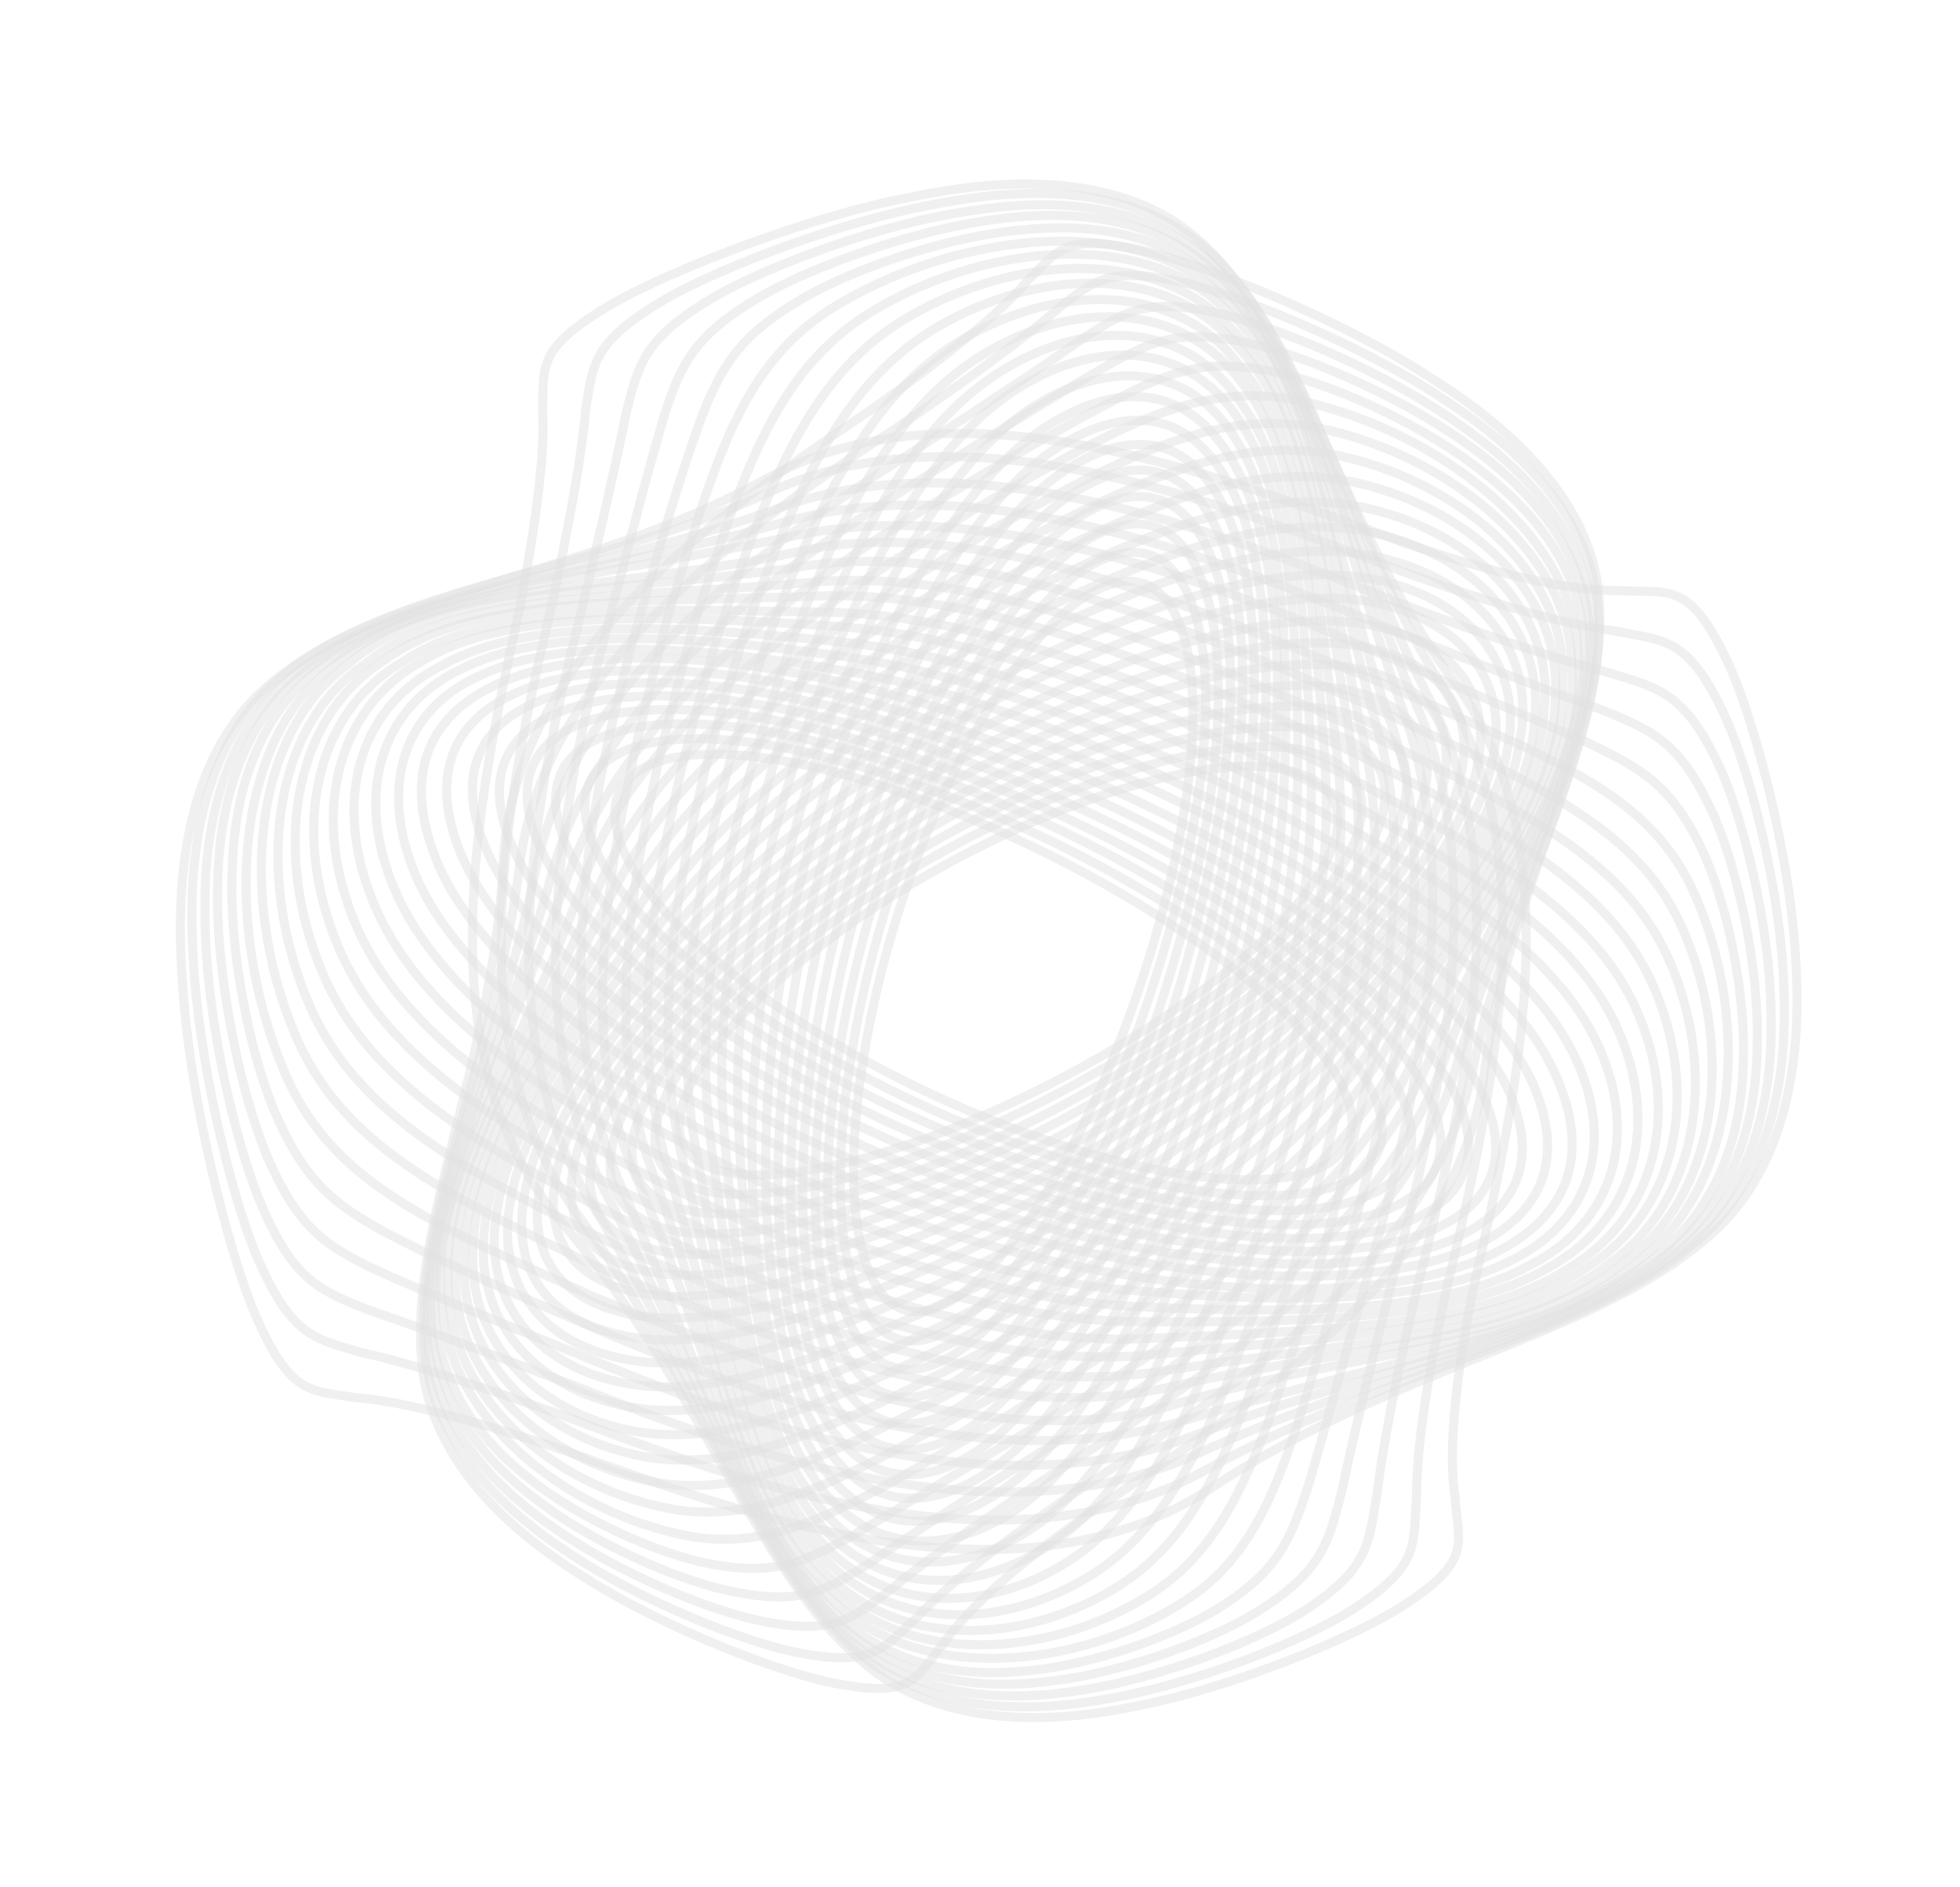 <svg width="108" height="104" viewBox="0 0 108 104" fill="none" xmlns="http://www.w3.org/2000/svg">
<path d="M13.886 72.012C15.941 76.952 17.004 76.576 19.573 77.018C22.018 77.18 25.973 78.206 31.143 79.939C41.61 83.734 56.268 88.929 66.832 81.937C77.428 74.979 89.098 73.443 95.104 67.227C98.068 63.993 99.391 59.089 98.936 52.72C98.588 46.591 96.468 39.043 95.107 36.29C93.034 31.934 91.911 32.721 89.286 32.543C86.767 32.606 82.779 31.739 77.624 29.999C67.124 26.171 52.721 20.574 42.179 26.405C31.637 32.237 19.795 32.41 13.796 38.718C10.831 41.953 9.529 47.136 10.049 54.003C10.409 60.511 12.561 68.716 13.886 72.012Z" stroke="#E2E2E2" stroke-opacity="0.5" stroke-width="0.5" stroke-miterlimit="10"/>
<path d="M14.023 68.927C15.986 73.62 17.233 73.737 19.887 74.525C22.434 75.073 26.391 76.338 31.463 78.164C41.699 82.061 55.825 86.917 66.436 81.007C77.08 75.131 88.328 73.542 94.241 67.704C97.161 64.681 98.556 60.176 98.293 54.394C98.119 48.811 96.289 41.998 94.925 39.198C92.956 35.036 91.648 35.329 88.935 34.758C86.329 34.429 82.338 33.322 77.281 31.491C67.031 27.6 53.109 22.269 42.509 27.071C31.926 31.914 20.513 32.232 14.602 38.117C11.683 41.14 10.304 45.877 10.615 52.118C10.826 58.212 12.716 65.67 14.023 68.927Z" stroke="#E2E2E2" stroke-opacity="0.5" stroke-width="0.5" stroke-miterlimit="10"/>
<path d="M14.27 66.084C16.125 70.536 17.521 71.067 20.242 72.162C22.874 73.056 26.815 74.52 31.756 76.403C41.761 80.403 55.376 85.006 66.014 80.092C76.669 75.217 87.527 73.61 93.352 68.195C96.227 65.384 97.695 61.278 97.591 56.048C97.572 50.973 95.981 44.773 94.634 42.013C92.772 38.092 91.294 37.884 88.547 37.042C85.87 36.359 81.91 35.048 76.954 33.171C66.935 29.177 53.496 24.113 42.89 28.006C32.284 31.899 21.282 32.323 15.479 37.825C12.604 40.636 11.151 44.974 11.303 50.662C11.331 56.07 12.966 62.874 14.27 66.084Z" stroke="#E2E2E2" stroke-opacity="0.5" stroke-width="0.5" stroke-miterlimit="10"/>
<path d="M14.622 63.485C16.385 67.691 17.93 68.635 20.668 69.962C23.351 71.169 27.241 72.751 32.099 74.72C41.869 78.776 54.992 83.166 65.605 79.174C76.219 75.181 86.709 73.642 92.441 68.603C95.271 66.004 96.795 62.257 96.829 57.494C96.933 52.891 95.576 47.258 94.229 44.499C92.453 40.731 90.876 40.184 88.062 39.035C85.337 38.087 81.407 36.57 76.567 34.642C66.797 30.586 53.822 25.746 43.228 28.77C32.653 31.835 22.043 32.324 16.329 37.403C13.499 40.002 12.006 43.975 11.985 49.116C11.924 54.131 13.318 60.275 14.622 63.485Z" stroke="#E2E2E2" stroke-opacity="0.5" stroke-width="0.5" stroke-miterlimit="10"/>
<path d="M15.062 61.081C16.736 65.087 18.377 66.325 21.159 67.871C23.874 69.304 27.731 71.045 32.473 73.064C41.993 77.183 54.673 81.435 65.227 78.284C75.781 75.133 85.917 73.655 91.542 68.999C94.328 66.612 95.89 63.184 96.043 58.847C96.268 54.671 95.08 49.538 93.781 46.806C92.093 43.239 90.417 42.352 87.587 40.97C84.827 39.749 80.948 38.114 76.206 36.094C66.654 31.942 54.124 27.288 43.612 29.557C33.085 31.832 22.868 32.387 17.261 37.083C14.475 39.471 12.944 43.124 12.8 47.793C12.573 52.354 13.779 57.958 15.062 61.081Z" stroke="#E2E2E2" stroke-opacity="0.5" stroke-width="0.5" stroke-miterlimit="10"/>
<path d="M15.61 58.918C18.19 65.159 23.602 67.361 32.888 71.536C41.856 75.037 54.68 80.471 64.819 77.361C74.976 74.29 85.363 74.236 90.56 69.242C96.057 64.883 96.382 55.626 93.199 48.886C90.603 43.467 85.055 41.662 75.784 37.48C66.801 33.986 54.095 28.115 43.986 30.397C33.863 32.685 23.399 31.863 18.201 36.856C12.673 41.181 12.443 51.355 15.61 58.918Z" stroke="#E2E2E2" stroke-opacity="0.5" stroke-width="0.5" stroke-miterlimit="10"/>
<path d="M16.227 56.918C18.75 62.992 24.264 65.773 33.282 69.971C42.037 73.614 54.346 78.749 64.408 76.44C74.47 74.132 84.432 73.978 89.576 69.488C94.965 65.512 95.552 57.194 92.525 50.768C89.997 45.463 84.362 43.073 75.341 38.828C66.554 35.151 54.383 29.666 44.341 31.199C34.298 32.732 24.28 32.095 19.139 36.632C13.735 40.614 13.223 49.762 16.227 56.918Z" stroke="#E2E2E2" stroke-opacity="0.5" stroke-width="0.5" stroke-miterlimit="10"/>
<path d="M16.954 55.158C19.407 61.072 24.95 64.271 33.733 68.525C42.288 72.305 54.07 77.147 64.019 75.56C73.968 73.973 83.522 73.76 88.577 69.693C93.842 66.061 94.653 58.602 91.784 52.49C89.309 47.305 83.656 44.443 74.887 40.182C66.331 36.403 54.642 31.184 44.719 32.088C34.796 32.992 25.189 32.461 20.137 36.574C14.837 40.126 14.111 48.363 16.954 55.158Z" stroke="#E2E2E2" stroke-opacity="0.5" stroke-width="0.5" stroke-miterlimit="10"/>
<path d="M17.75 53.555C20.128 59.262 25.701 62.88 34.185 67.123C42.509 71.006 53.812 75.628 63.609 74.636C73.407 73.644 82.557 73.418 87.537 69.769C92.692 66.473 93.661 59.76 90.916 53.928C88.509 48.857 82.876 45.651 74.374 41.367C66.035 37.491 54.825 32.491 45.057 32.847C35.289 33.203 26.074 32.737 21.112 36.427C15.972 39.716 15.035 47.087 17.75 53.555Z" stroke="#E2E2E2" stroke-opacity="0.5" stroke-width="0.5" stroke-miterlimit="10"/>
<path d="M18.636 52.158C20.957 57.698 26.456 61.54 34.705 65.84C42.797 69.825 53.622 74.228 63.218 73.757C72.831 73.326 81.61 73.122 86.483 69.856C91.495 66.863 92.618 60.849 90.03 55.331C87.709 50.414 82.114 46.903 73.879 42.597C65.772 38.618 55.044 33.884 45.448 33.731C35.852 33.579 27.045 33.172 22.175 36.485C17.128 39.397 16.065 46.056 18.636 52.158Z" stroke="#E2E2E2" stroke-opacity="0.5" stroke-width="0.5" stroke-miterlimit="10"/>
<path d="M19.591 50.918C21.838 56.251 27.278 60.311 35.225 64.553C43.065 68.555 53.414 72.786 62.808 72.836C72.202 72.886 80.609 72.703 85.375 69.82C90.244 67.13 91.487 61.735 89.019 56.451C86.766 51.648 81.262 47.952 73.312 43.663C65.473 39.661 55.172 35.073 45.785 34.492C36.413 33.905 27.966 33.53 23.203 36.46C18.352 39.189 17.149 45.143 19.591 50.918Z" stroke="#E2E2E2" stroke-opacity="0.5" stroke-width="0.5" stroke-miterlimit="10"/>
<path d="M20.636 49.876C22.794 55.009 28.122 59.167 35.816 63.425C43.388 67.45 53.295 71.541 62.448 71.986C71.602 72.431 79.64 72.315 84.278 69.729C89.005 67.343 90.327 62.439 88.002 57.475C85.838 52.873 80.439 48.986 72.76 44.721C65.188 40.697 55.334 36.294 46.205 35.359C37.076 34.423 29.001 34.028 24.381 36.654C19.593 39.02 18.304 44.388 20.636 49.876Z" stroke="#E2E2E2" stroke-opacity="0.5" stroke-width="0.5" stroke-miterlimit="10"/>
<path d="M21.721 48.964C23.787 53.851 29.002 58.106 36.379 62.314C43.684 66.361 53.148 70.313 62.011 71.079C70.874 71.845 78.576 71.83 83.071 69.547C87.652 67.418 89.025 63.019 86.807 58.296C84.728 53.847 79.457 49.856 72.098 45.689C64.778 41.648 55.385 37.425 46.518 36.181C37.651 34.938 29.951 34.567 25.455 36.851C20.904 38.967 19.546 43.791 21.721 48.964Z" stroke="#E2E2E2" stroke-opacity="0.5" stroke-width="0.5" stroke-miterlimit="10"/>
<path d="M22.91 48.246C26.511 56.863 44.127 67.317 61.621 70.198C79.093 72.993 90.131 68.668 85.621 59.016C83.63 54.767 78.536 50.745 71.448 46.602C64.431 42.619 55.448 38.501 46.878 37.03C38.323 35.552 30.962 35.127 26.613 37.153C22.236 39.001 20.827 43.319 22.91 48.246Z" stroke="#E2E2E2" stroke-opacity="0.5" stroke-width="0.5" stroke-miterlimit="10"/>
<path d="M24.134 47.602C27.624 55.933 44.445 66.116 61.226 69.266C77.975 72.382 88.552 68.502 84.355 59.477C80.802 51.942 63.981 41.759 47.263 37.814C30.526 33.829 19.95 37.709 24.134 47.602Z" stroke="#E2E2E2" stroke-opacity="0.5" stroke-width="0.5" stroke-miterlimit="10"/>
<path d="M25.447 47.166C28.824 55.164 44.831 65.036 60.835 68.387C76.84 71.738 86.941 68.308 83.043 59.919C79.643 52.651 63.636 42.778 47.637 38.658C31.652 34.531 21.55 37.961 25.447 47.166Z" stroke="#E2E2E2" stroke-opacity="0.5" stroke-width="0.5" stroke-miterlimit="10"/>
<path d="M26.793 46.808C30.024 54.438 45.2 63.96 60.442 67.506C75.666 71.011 85.274 67.992 81.658 60.197C78.397 53.203 63.221 43.681 48.008 39.499C32.796 35.318 23.17 38.296 26.793 46.808Z" stroke="#E2E2E2" stroke-opacity="0.5" stroke-width="0.5" stroke-miterlimit="10"/>
<path d="M28.211 46.609C31.279 53.833 45.624 63.004 60.05 66.624C74.476 70.244 83.591 67.636 80.22 60.355C77.134 53.716 62.789 44.544 48.381 40.341C33.973 36.137 24.858 38.745 28.211 46.609Z" stroke="#E2E2E2" stroke-opacity="0.5" stroke-width="0.5" stroke-miterlimit="10"/>
<path d="M29.682 46.531C32.587 53.347 46.065 62.088 59.657 65.742C73.25 69.396 81.854 67.159 78.746 60.433C75.817 54.108 62.339 45.367 48.771 41.222C35.168 36.997 26.564 39.234 29.682 46.531Z" stroke="#E2E2E2" stroke-opacity="0.5" stroke-width="0.5" stroke-miterlimit="10"/>
<path d="M31.192 46.536C33.915 52.905 46.508 61.176 59.267 64.864C72.008 68.512 80.084 66.606 77.204 60.354C74.467 54.423 61.856 46.112 49.128 42.026C36.401 37.94 28.326 39.847 31.192 46.536Z" stroke="#E2E2E2" stroke-opacity="0.5" stroke-width="0.5" stroke-miterlimit="10"/>
<path d="M32.752 46.655C35.295 52.577 47.004 60.377 58.876 63.98C70.748 67.582 78.276 65.966 75.642 60.229C73.098 54.692 61.357 46.858 49.519 42.905C37.632 38.877 30.121 40.533 32.752 46.655Z" stroke="#E2E2E2" stroke-opacity="0.5" stroke-width="0.5" stroke-miterlimit="10"/>
<path d="M34.35 46.858C36.694 52.292 47.518 59.622 58.485 63.098C69.452 66.575 76.431 65.203 74.028 59.987C71.676 54.844 60.855 47.561 49.894 43.746C38.914 39.891 31.936 41.263 34.35 46.858Z" stroke="#E2E2E2" stroke-opacity="0.5" stroke-width="0.5" stroke-miterlimit="10"/>
<path d="M33.89 16.652C29.509 19.186 29.993 20.137 29.894 22.601C30.043 24.914 29.567 28.749 28.576 33.811C26.304 44.095 23.233 58.482 31.09 67.53C38.919 76.613 41.794 87.37 48.362 92.239C51.76 94.621 56.522 95.258 62.439 94.049C68.145 92.97 74.963 90.053 77.379 88.438C81.209 85.959 80.333 85.002 80.177 82.518C79.808 80.163 80.132 76.316 81.13 71.267C83.43 60.949 86.908 46.752 80.143 37.581C73.378 28.41 71.76 17.325 65.105 12.474C61.707 10.091 56.686 9.507 50.309 10.839C44.25 11.976 36.819 15.004 33.89 16.652Z" stroke="#E2E2E2" stroke-opacity="0.5" stroke-width="0.5" stroke-miterlimit="10"/>
<path d="M36.801 16.401C32.641 18.818 32.684 20.002 32.271 22.588C32.07 25.045 31.37 28.912 30.282 33.893C27.885 43.972 25.067 57.819 31.914 67.044C38.734 76.305 41.606 86.659 47.809 91.487C51.003 93.854 55.4 94.609 60.791 93.652C66.005 92.802 72.171 90.248 74.629 88.624C78.291 86.266 77.855 85.076 78.057 82.461C78.046 79.976 78.593 76.097 79.689 71.129C82.078 61.036 85.366 47.324 79.559 37.972C73.717 28.642 72.015 17.976 65.769 13.156C62.575 10.79 57.962 10.079 52.147 11.138C46.457 12.084 39.695 14.774 36.801 16.401Z" stroke="#E2E2E2" stroke-opacity="0.5" stroke-width="0.5" stroke-miterlimit="10"/>
<path d="M39.497 16.282C35.55 18.57 35.223 19.945 34.531 22.631C34.016 25.209 33.127 29.086 31.969 33.952C29.447 43.827 26.803 57.163 32.72 66.536C38.602 75.93 41.444 85.917 47.239 90.714C50.229 93.064 54.26 93.937 59.153 93.197C63.911 92.555 69.53 90.3 71.953 88.698C75.402 86.469 75.415 85.058 75.867 82.377C76.178 79.783 76.922 75.908 78.073 71.029C80.587 61.141 83.685 47.913 78.73 38.445C73.775 28.976 72.024 18.709 66.151 13.942C63.161 11.591 58.913 10.762 53.597 11.604C48.529 12.295 42.348 14.665 39.497 16.282Z" stroke="#E2E2E2" stroke-opacity="0.5" stroke-width="0.5" stroke-miterlimit="10"/>
<path d="M41.978 16.293C38.25 18.464 37.554 20.029 36.646 22.76C35.844 25.425 34.838 29.268 33.59 34.067C30.986 43.728 28.482 56.576 33.531 66.04C38.58 75.503 41.314 85.153 46.744 89.909C49.53 92.244 53.231 93.213 57.703 92.659C62.033 92.191 67.149 90.226 69.572 88.624C72.887 86.494 73.206 84.948 73.938 82.168C74.493 79.495 75.432 75.623 76.645 70.846C79.249 61.184 82.193 48.42 78.054 38.856C73.88 29.314 72.117 19.423 66.651 14.688C63.865 12.353 59.956 11.441 55.131 12.053C50.42 12.613 44.828 14.676 41.978 16.293Z" stroke="#E2E2E2" stroke-opacity="0.5" stroke-width="0.5" stroke-miterlimit="10"/>
<path d="M44.287 16.41C40.736 18.473 39.777 20.164 38.668 22.964C37.658 25.686 36.499 29.517 35.188 34.214C32.495 43.649 30.067 56.064 34.319 65.576C38.572 75.087 41.204 84.412 46.262 89.115C48.844 91.434 52.251 92.478 56.337 92.089C60.282 91.786 64.95 90.042 67.353 88.487C70.491 86.465 71.117 84.785 72.065 81.96C72.871 79.222 73.928 75.383 75.239 70.687C77.96 61.217 80.784 48.893 77.364 39.312C73.936 29.719 72.159 20.204 67.066 15.523C64.484 13.204 60.869 12.217 56.472 12.655C52.166 13.003 47.059 14.823 44.287 16.41Z" stroke="#E2E2E2" stroke-opacity="0.5" stroke-width="0.5" stroke-miterlimit="10"/>
<path d="M46.383 16.659C40.847 19.846 39.447 25.192 36.672 34.414C34.492 43.256 30.971 55.952 35.135 65.079C39.263 74.228 40.591 83.963 45.914 88.224C50.678 92.844 59.4 92.01 65.331 88.197C70.094 85.096 71.105 79.67 73.888 70.461C76.061 61.606 80.004 48.968 76.622 39.767C73.232 30.554 72.716 20.638 67.394 16.377C62.658 11.723 53.087 12.758 46.383 16.659Z" stroke="#E2E2E2" stroke-opacity="0.5" stroke-width="0.5" stroke-miterlimit="10"/>
<path d="M48.335 16.991C42.948 20.105 41.018 25.617 38.189 34.592C35.848 43.251 32.545 55.428 35.948 64.581C39.35 73.734 40.719 83.059 45.562 87.331C49.953 91.897 57.827 91.424 63.483 87.796C68.147 84.773 69.697 79.194 72.569 70.211C74.937 61.517 78.585 49.428 75.913 40.198C73.241 30.967 72.606 21.493 67.72 17.229C63.321 12.65 54.677 13.294 48.335 16.991Z" stroke="#E2E2E2" stroke-opacity="0.5" stroke-width="0.5" stroke-miterlimit="10"/>
<path d="M50.075 17.457C44.83 20.484 42.511 26.076 39.601 34.837C37.107 43.326 34.014 54.971 36.726 64.107C39.437 73.244 40.812 82.179 45.247 86.42C49.301 90.911 56.396 90.755 61.776 87.312C66.335 84.354 68.324 78.7 71.242 69.952C73.736 61.463 77.194 49.858 75.126 40.662C73.058 31.466 72.375 22.39 67.896 18.158C63.913 13.623 56.099 13.955 50.075 17.457Z" stroke="#E2E2E2" stroke-opacity="0.5" stroke-width="0.5" stroke-miterlimit="10"/>
<path d="M51.676 18.007C46.616 20.938 43.908 26.61 40.971 35.089C38.353 43.373 35.407 54.542 37.542 63.61C39.677 72.677 41.013 81.232 45.048 85.454C48.773 89.883 55.188 89.967 60.321 86.675C64.781 83.794 67.096 78.117 70.068 69.616C72.679 61.319 75.99 50.19 74.455 41.072C72.921 31.954 72.225 23.254 68.154 19.054C64.438 14.637 57.409 14.664 51.676 18.007Z" stroke="#E2E2E2" stroke-opacity="0.5" stroke-width="0.5" stroke-miterlimit="10"/>
<path d="M53.096 18.665C48.185 21.523 45.258 27.153 42.239 35.419C39.496 43.499 36.696 54.192 38.318 63.135C39.904 72.098 41.174 80.307 44.837 84.476C48.26 88.808 54.039 89.123 58.896 86.017C63.222 83.235 65.828 77.556 68.854 69.303C71.59 61.211 74.711 50.566 73.674 41.548C72.638 32.529 71.936 24.218 68.231 20.059C64.879 15.683 58.502 15.505 53.096 18.665Z" stroke="#E2E2E2" stroke-opacity="0.5" stroke-width="0.5" stroke-miterlimit="10"/>
<path d="M54.376 19.409C49.65 22.172 46.511 27.774 43.509 35.748C40.72 43.593 38.024 53.82 39.132 62.637C40.239 71.454 41.445 79.316 44.735 83.432C47.855 87.668 53.069 88.17 57.721 85.207C61.949 82.503 64.739 76.886 67.784 68.903C70.574 61.058 73.611 50.833 73.002 41.958C72.4 33.094 71.713 25.126 68.38 21.019C65.224 16.805 59.492 16.409 54.376 19.409Z" stroke="#E2E2E2" stroke-opacity="0.5" stroke-width="0.5" stroke-miterlimit="10"/>
<path d="M55.482 20.261C50.933 22.916 47.688 28.424 44.64 36.164C41.796 43.761 39.176 53.555 39.885 62.195C40.593 70.835 41.689 78.36 44.685 82.392C47.504 86.532 52.266 87.169 56.635 84.379C60.686 81.782 63.668 76.242 66.724 68.515C69.568 60.918 72.486 51.135 72.241 42.458C71.996 33.781 71.374 26.158 68.343 22.148C65.536 17.948 60.342 17.399 55.482 20.261Z" stroke="#E2E2E2" stroke-opacity="0.5" stroke-width="0.5" stroke-miterlimit="10"/>
<path d="M56.47 21.167C52.141 23.705 48.791 29.119 45.751 36.555C42.854 43.904 40.31 53.266 40.681 61.673C41.053 70.08 42.013 77.302 44.707 81.238C47.268 85.272 51.562 86.019 55.719 83.359C59.636 80.862 62.731 75.427 65.735 68.013C68.625 60.651 71.432 51.322 71.508 42.852C71.584 34.383 70.985 27.115 68.291 23.18C65.746 19.171 61.055 18.49 56.47 21.167Z" stroke="#E2E2E2" stroke-opacity="0.5" stroke-width="0.5" stroke-miterlimit="10"/>
<path d="M57.29 22.194C49.65 26.63 42.012 44.437 41.46 61.199C40.986 77.93 46.399 87.751 54.898 82.334C58.638 79.945 61.784 74.673 64.799 67.515C67.672 60.444 70.43 51.513 70.756 43.294C71.091 35.089 70.585 28.133 68.149 24.303C65.879 20.425 61.655 19.634 57.29 22.194Z" stroke="#E2E2E2" stroke-opacity="0.5" stroke-width="0.5" stroke-miterlimit="10"/>
<path d="M58.044 23.262C50.66 27.56 43.177 44.588 42.286 60.714C41.422 76.806 46.361 86.249 54.31 81.204C60.941 76.945 68.424 59.917 70.068 43.752C71.748 27.564 66.809 18.121 58.044 23.262Z" stroke="#E2E2E2" stroke-opacity="0.5" stroke-width="0.5" stroke-miterlimit="10"/>
<path d="M58.615 24.44C51.529 28.59 44.237 44.817 43.062 60.24C41.886 75.662 46.345 84.715 53.734 80.028C60.133 75.946 67.425 59.719 69.323 44.206C71.228 28.706 66.77 19.654 58.615 24.44Z" stroke="#E2E2E2" stroke-opacity="0.5" stroke-width="0.5" stroke-miterlimit="10"/>
<path d="M59.116 25.658C52.357 29.627 45.291 45.031 43.84 59.763C42.424 74.472 46.436 83.113 53.303 78.763C59.461 74.844 66.527 59.44 68.579 44.658C70.631 29.876 66.654 21.214 59.116 25.658Z" stroke="#E2E2E2" stroke-opacity="0.5" stroke-width="0.5" stroke-miterlimit="10"/>
<path d="M59.477 26.964C53.079 30.73 46.24 45.311 44.619 59.286C42.997 73.262 46.563 81.49 52.978 77.434C58.826 73.723 65.665 59.142 67.836 45.111C70.007 31.081 66.441 22.853 59.477 26.964Z" stroke="#E2E2E2" stroke-opacity="0.5" stroke-width="0.5" stroke-miterlimit="10"/>
<path d="M59.731 28.334C53.695 31.896 47.154 45.612 45.397 58.81C43.641 72.008 46.797 79.802 52.723 76.061C58.296 72.536 64.838 58.82 67.057 45.585C69.347 32.307 66.192 24.512 59.731 28.334Z" stroke="#E2E2E2" stroke-opacity="0.5" stroke-width="0.5" stroke-miterlimit="10"/>
<path d="M59.912 29.75C54.273 33.088 48.064 45.916 46.173 58.336C44.318 70.735 47.098 78.074 52.608 74.605C57.835 71.308 64.079 58.459 66.347 46.019C68.614 33.58 65.834 26.24 59.912 29.75Z" stroke="#E2E2E2" stroke-opacity="0.5" stroke-width="0.5" stroke-miterlimit="10"/>
<path d="M59.992 31.229C54.75 34.342 48.874 46.282 46.955 57.86C45.035 69.438 47.476 76.3 52.533 73.125C57.414 70.057 63.318 58.082 65.571 46.494C67.887 34.849 65.41 28.009 59.992 31.229Z" stroke="#E2E2E2" stroke-opacity="0.5" stroke-width="0.5" stroke-miterlimit="10"/>
<path d="M59.998 32.752C55.189 35.618 49.646 46.672 47.733 57.385C45.821 68.099 47.965 74.476 52.562 71.581C57.096 68.742 62.597 57.698 64.827 46.948C67.093 36.177 64.949 29.8 59.998 32.752Z" stroke="#E2E2E2" stroke-opacity="0.5" stroke-width="0.5" stroke-miterlimit="10"/>
<path d="M63.404 13.906C58.67 12.77 58.377 13.754 56.675 15.406C55.246 17.118 52.372 19.477 48.326 22.351C39.926 28.016 28.249 36.013 27.731 47.53C27.17 59.052 22.046 68.459 23.399 76.207C24.189 80.121 27.087 83.721 32.016 86.8C36.71 89.829 43.398 92.314 46.152 92.788C50.467 93.598 50.49 92.351 52.028 90.515C53.331 88.629 56.106 86.16 60.149 83.301C68.591 77.63 80.426 70.035 81.787 59.156C83.147 48.278 89.366 39.475 87.941 31.682C87.15 27.768 84.037 24.033 78.707 20.735C73.728 17.512 66.539 14.698 63.404 13.906Z" stroke="#E2E2E2" stroke-opacity="0.5" stroke-width="0.5" stroke-miterlimit="10"/>
<path d="M65.6 15.66C61.097 14.589 60.342 15.443 58.34 16.973C56.572 18.553 53.521 20.785 49.46 23.537C41.108 28.977 29.967 36.765 28.627 47.737C27.245 58.714 22.385 67.838 23.511 75.317C24.17 79.084 26.735 82.525 31.129 85.43C35.328 88.293 41.321 90.599 44.111 91.096C48.227 91.878 48.713 90.76 50.586 89.07C52.225 87.329 55.177 84.987 59.235 82.249C67.59 76.795 78.971 69.412 81.12 59.042C83.23 48.663 89.112 40.098 87.95 32.597C87.292 28.83 84.546 25.277 79.79 22.161C75.195 19.05 68.696 16.444 65.6 15.66Z" stroke="#E2E2E2" stroke-opacity="0.5" stroke-width="0.5" stroke-miterlimit="10"/>
<path d="M67.559 17.365C63.29 16.344 62.151 17.086 59.888 18.5C57.82 19.957 54.631 22.071 50.598 24.697C42.295 29.912 31.612 37.459 29.526 47.917C27.401 58.366 22.764 67.214 23.626 74.4C24.153 78.021 26.386 81.301 30.288 84.027C34.031 86.733 39.444 88.885 42.196 89.374C46.078 90.105 47.023 89.129 49.115 87.56C51.051 85.958 54.138 83.748 58.174 81.108C66.48 75.879 77.408 68.709 80.228 58.822C83.049 48.935 88.633 40.615 87.696 33.398C87.169 29.777 84.757 26.384 80.492 23.448C76.5 20.57 70.619 18.126 67.559 17.365Z" stroke="#E2E2E2" stroke-opacity="0.5" stroke-width="0.5" stroke-miterlimit="10"/>
<path d="M69.281 19.017C65.243 18.06 63.72 18.69 61.278 19.992C58.952 21.32 55.703 23.333 51.652 25.851C43.433 30.863 33.172 38.162 30.42 48.108C27.669 58.054 23.18 66.595 23.814 73.511C24.209 76.985 26.148 80.114 29.633 82.691C32.963 85.235 37.833 87.255 40.584 87.744C44.308 88.456 45.555 87.59 47.908 86.136C50.066 84.64 53.288 82.562 57.3 80.035C65.519 75.023 76.032 68.073 79.484 58.661C82.898 49.241 88.224 41.175 87.55 34.25C87.155 30.776 85.034 27.549 81.263 24.777C77.607 22.046 72.341 19.778 69.281 19.017Z" stroke="#E2E2E2" stroke-opacity="0.5" stroke-width="0.5" stroke-miterlimit="10"/>
<path d="M70.814 20.628C66.971 19.713 65.181 20.257 62.552 21.475C60.044 22.704 56.696 24.607 52.67 27.013C44.538 31.808 34.616 38.856 31.278 48.307C27.939 57.758 23.594 66.005 24.004 72.637C24.268 75.966 25.951 78.951 29.059 81.388C32.011 83.792 36.422 85.669 39.128 86.178C42.656 86.848 44.207 86.091 46.739 84.749C49.116 83.374 52.398 81.397 56.425 78.992C64.598 74.191 74.736 67.47 78.7 58.522C82.668 49.559 87.736 41.747 87.287 35.107C87.023 31.779 85.157 28.695 81.8 26.086C78.567 23.475 73.799 21.359 70.814 20.628Z" stroke="#E2E2E2" stroke-opacity="0.5" stroke-width="0.5" stroke-miterlimit="10"/>
<path d="M72.111 22.191C66.138 20.744 61.618 23.545 53.571 28.137C46.191 32.857 35.321 39.377 32.175 48.501C28.991 57.617 23.464 65.286 24.352 71.785C24.612 78.164 31.247 83.364 37.91 84.635C43.287 85.629 47.588 82.516 55.632 77.938C63.016 73.204 74.143 67.005 77.882 58.347C81.624 49.675 87.837 42.419 86.95 35.92C86.731 29.536 79.371 23.915 72.111 22.191Z" stroke="#E2E2E2" stroke-opacity="0.5" stroke-width="0.5" stroke-miterlimit="10"/>
<path d="M73.252 23.717C67.432 22.318 62.432 24.883 54.512 29.266C47.14 33.752 36.767 40.055 33.072 48.693C29.378 57.331 24.153 64.74 24.699 70.93C24.734 77.024 30.538 81.913 36.887 83.131C42.143 84.114 46.921 81.251 54.878 76.89C62.291 72.398 72.847 66.385 77.102 58.178C81.357 49.97 87.194 42.942 86.612 36.73C86.579 30.622 80.125 25.343 73.252 23.717Z" stroke="#E2E2E2" stroke-opacity="0.5" stroke-width="0.5" stroke-miterlimit="10"/>
<path d="M74.156 25.195C68.493 23.829 63.169 26.192 55.333 30.372C47.968 34.639 38.093 40.71 33.929 48.878C29.764 57.046 24.801 64.188 25.083 70.085C24.933 75.904 29.984 80.498 36.018 81.663C41.157 82.621 46.292 79.996 54.125 75.83C61.49 71.563 71.593 65.763 76.245 57.98C80.898 50.197 86.438 43.415 86.119 37.495C86.347 31.693 80.678 26.745 74.156 25.195Z" stroke="#E2E2E2" stroke-opacity="0.5" stroke-width="0.5" stroke-miterlimit="10"/>
<path d="M74.909 26.639C69.437 25.33 63.79 27.49 56.122 31.456C48.806 35.498 39.348 41.334 34.828 49.072C30.307 56.81 25.569 63.661 25.584 69.279C25.246 74.837 29.665 79.147 35.425 80.254C40.444 81.201 45.822 78.776 53.529 74.818C60.848 70.763 70.533 65.197 75.506 57.821C80.479 50.446 85.76 43.918 85.705 38.291C86.041 32.748 81.122 28.108 74.909 26.639Z" stroke="#E2E2E2" stroke-opacity="0.5" stroke-width="0.5" stroke-miterlimit="10"/>
<path d="M75.462 28.039C70.143 26.777 64.371 28.764 56.787 32.527C49.519 36.343 40.48 41.944 35.684 49.255C30.849 56.557 26.294 63.123 26.085 68.457C25.601 73.747 29.422 77.797 34.868 78.85C39.728 79.778 45.309 77.544 52.889 73.795C60.161 69.965 69.392 64.611 74.646 57.635C79.901 50.659 84.92 44.399 85.093 39.042C85.656 33.769 81.327 29.419 75.462 28.039Z" stroke="#E2E2E2" stroke-opacity="0.5" stroke-width="0.5" stroke-miterlimit="10"/>
<path d="M75.862 29.407C70.735 28.201 64.834 30.027 57.455 33.598C50.31 37.22 41.652 42.565 36.581 49.447C31.51 56.33 27.139 62.611 26.706 67.662C26.074 72.684 29.377 76.49 34.586 77.507C39.326 78.423 44.994 76.356 52.408 72.807C59.553 69.185 68.448 64.068 73.906 57.475C79.36 50.896 84.163 44.884 84.56 39.811C85.153 34.78 81.418 30.705 75.862 29.407Z" stroke="#E2E2E2" stroke-opacity="0.5" stroke-width="0.5" stroke-miterlimit="10"/>
<path d="M76.068 30.734C71.136 29.57 65.223 31.26 57.968 34.637C50.95 38.05 42.632 43.144 37.399 49.638C32.167 56.132 27.944 62.107 27.361 66.904C26.583 71.659 29.481 75.26 34.377 76.21C38.922 77.084 44.674 75.197 51.926 71.834C58.944 68.421 67.463 63.532 73.043 57.319C78.624 51.106 83.242 45.379 83.786 40.574C84.612 35.784 81.355 31.959 76.068 30.734Z" stroke="#E2E2E2" stroke-opacity="0.5" stroke-width="0.5" stroke-miterlimit="10"/>
<path d="M76.157 32.02C71.456 30.921 65.531 32.476 58.484 35.647C51.592 38.852 43.613 43.694 38.301 49.802C32.988 55.911 28.87 61.584 28.141 66.114C27.253 70.624 29.752 73.991 34.414 74.891C38.801 75.746 44.561 74.008 51.569 70.829C58.464 67.61 66.605 62.965 72.271 57.109C77.937 51.253 82.337 45.788 83.066 41.259C83.948 36.776 81.128 33.193 76.157 32.02Z" stroke="#E2E2E2" stroke-opacity="0.5" stroke-width="0.5" stroke-miterlimit="10"/>
<path d="M76.049 33.28C67.781 31.31 50.652 38.665 39.157 49.987C27.738 61.341 25.004 71.777 34.521 73.632C38.712 74.445 44.4 72.854 51.246 69.861C57.936 66.834 65.779 62.434 71.454 56.919C77.126 51.419 81.383 46.233 82.223 41.948C83.21 37.739 80.789 34.388 76.049 33.28Z" stroke="#E2E2E2" stroke-opacity="0.5" stroke-width="0.5" stroke-miterlimit="10"/>
<path d="M75.866 34.525C67.868 32.628 51.365 39.542 40.055 50.197C28.787 60.846 25.973 70.705 34.859 72.454C42.306 73.879 58.81 66.965 70.671 56.782C82.571 46.608 85.385 36.749 75.866 34.525Z" stroke="#E2E2E2" stroke-opacity="0.5" stroke-width="0.5" stroke-miterlimit="10"/>
<path d="M75.483 35.724C67.791 33.922 51.952 40.405 40.91 50.38C29.869 60.356 26.978 69.624 35.238 71.253C42.405 72.647 58.245 66.165 69.85 56.605C81.451 47.059 84.342 37.792 75.483 35.724Z" stroke="#E2E2E2" stroke-opacity="0.5" stroke-width="0.5" stroke-miterlimit="10"/>
<path d="M75.026 36.906C67.682 35.194 52.545 41.253 41.769 50.563C31.033 59.883 28.104 68.567 35.775 70.084C42.667 71.434 57.803 65.375 69.031 56.427C80.26 47.479 83.228 38.803 75.026 36.906Z" stroke="#E2E2E2" stroke-opacity="0.5" stroke-width="0.5" stroke-miterlimit="10"/>
<path d="M74.412 38.056C67.454 36.441 53.021 42.077 42.628 50.747C32.235 59.418 29.268 67.52 36.429 68.942C42.967 70.231 57.4 64.595 68.213 56.25C79.026 47.906 81.993 39.804 74.412 38.056Z" stroke="#E2E2E2" stroke-opacity="0.5" stroke-width="0.5" stroke-miterlimit="10"/>
<path d="M73.681 39.18C67.111 37.663 53.459 42.892 43.487 50.931C33.515 58.97 30.549 66.498 37.162 67.817C43.384 69.052 57.036 63.823 67.356 56.065C77.753 48.324 80.719 40.797 73.681 39.18Z" stroke="#E2E2E2" stroke-opacity="0.5" stroke-width="0.5" stroke-miterlimit="10"/>
<path d="M72.868 40.287C66.724 38.877 53.892 43.707 44.342 51.115C34.831 58.531 31.905 65.492 38.047 66.725C43.876 67.89 56.747 63.068 66.573 55.897C76.399 48.725 79.324 41.764 72.868 40.287Z" stroke="#E2E2E2" stroke-opacity="0.5" stroke-width="0.5" stroke-miterlimit="10"/>
<path d="M71.944 41.371C66.226 40.068 54.214 44.499 45.202 51.301C36.19 58.102 33.344 64.505 38.975 65.643C44.412 66.739 56.465 62.301 65.717 55.713C75.05 49.128 77.857 42.717 71.944 41.371Z" stroke="#E2E2E2" stroke-opacity="0.5" stroke-width="0.5" stroke-miterlimit="10"/>
<path d="M70.939 42.438C65.686 41.249 54.494 45.283 46.06 51.486C37.625 57.689 34.894 63.557 40.019 64.586C45.062 65.612 56.217 61.556 64.898 55.538C73.617 49.528 76.348 43.66 70.939 42.438Z" stroke="#E2E2E2" stroke-opacity="0.5" stroke-width="0.5" stroke-miterlimit="10"/>
</svg>
